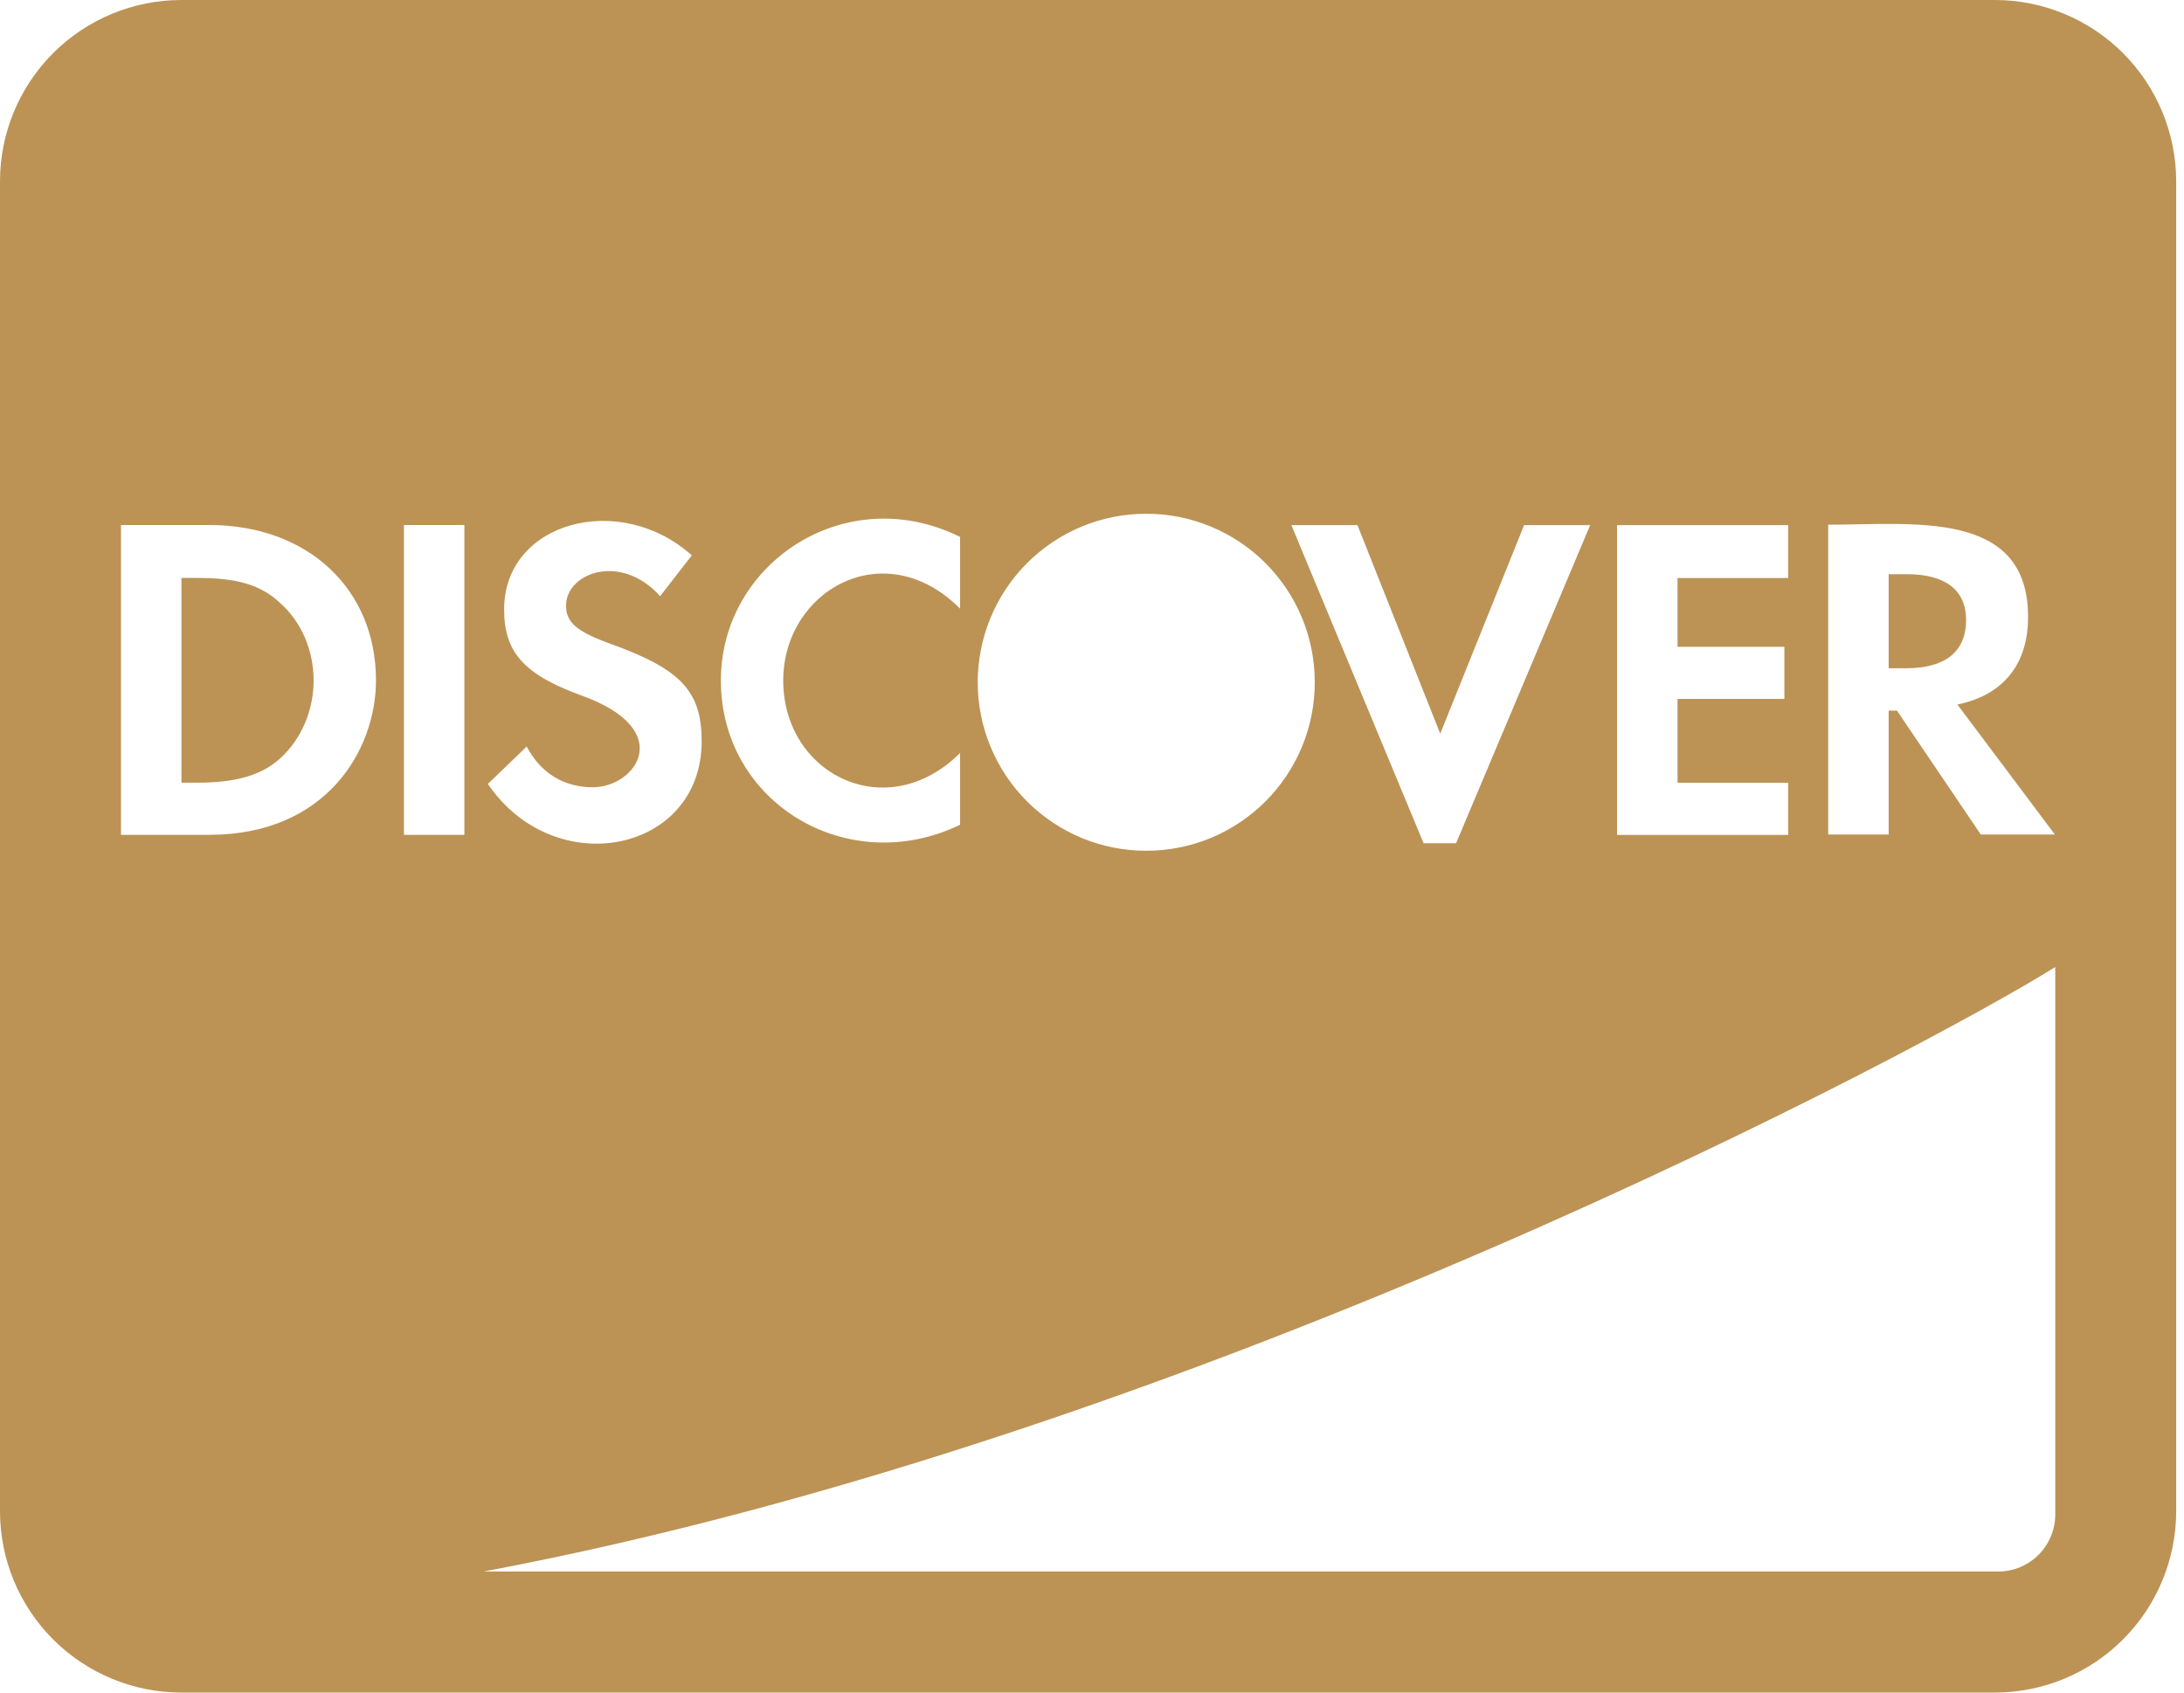 <svg width="40" height="31" viewBox="0 0 40 31" fill="none" xmlns="http://www.w3.org/2000/svg">
<path d="M36.009 11.354C36.009 10.807 35.628 10.517 34.929 10.517H34.591V12.239H34.916C35.628 12.239 36.009 11.935 36.009 11.354ZM36.535 0H3.322C2.441 0 1.596 0.35 0.973 0.973C0.35 1.596 0 2.441 0 3.322V27.678C0 28.559 0.35 29.404 0.973 30.027C1.596 30.65 2.441 31 3.322 31H36.535C37.416 31 38.261 30.65 38.883 30.027C39.506 29.404 39.856 28.559 39.857 27.678V3.322C39.856 2.441 39.506 1.596 38.883 0.973C38.261 0.35 37.416 0 36.535 0ZM33.483 9.61C35.048 9.61 37.144 9.326 37.144 11.299C37.144 12.171 36.687 12.731 35.85 12.904L37.635 15.284H36.278L34.743 13.015H34.591V15.284H33.483V9.61ZM29.616 9.618H32.751V10.587H30.724V11.846H32.681V12.801H30.724V14.337H32.751V15.292H29.616V9.618ZM24.862 9.618L26.378 13.438L27.914 9.618H29.124L26.668 15.444H26.073L23.652 9.618H24.862ZM20.994 9.41C21.399 9.409 21.801 9.489 22.175 9.644C22.55 9.799 22.89 10.027 23.177 10.313C23.463 10.6 23.691 10.94 23.846 11.315C24.001 11.689 24.08 12.091 24.08 12.496C24.08 12.901 24.001 13.303 23.846 13.677C23.691 14.052 23.463 14.392 23.177 14.679C22.89 14.965 22.55 15.193 22.175 15.348C21.801 15.503 21.399 15.582 20.994 15.582C20.588 15.582 20.187 15.503 19.812 15.348C19.438 15.193 19.098 14.965 18.811 14.679C18.524 14.392 18.297 14.052 18.142 13.677C17.987 13.303 17.907 12.901 17.907 12.496C17.907 12.091 17.987 11.689 18.142 11.315C18.297 10.94 18.524 10.6 18.811 10.313C19.098 10.027 19.438 9.799 19.812 9.644C20.187 9.489 20.588 9.409 20.994 9.41ZM17.584 9.832V11.147C16.192 9.756 14.345 10.822 14.345 12.462C14.345 14.192 16.248 15.126 17.584 13.791V15.106C15.529 16.097 13.203 14.712 13.203 12.463C13.203 10.305 15.494 8.797 17.584 9.834V9.832ZM10.858 14.419C11.646 14.419 12.409 13.36 10.63 12.731C9.593 12.35 9.233 11.943 9.233 11.161C9.233 9.555 11.35 8.987 12.671 10.172L12.09 10.919C11.37 10.116 10.367 10.491 10.367 11.092C10.367 11.396 10.554 11.569 11.218 11.805C12.477 12.262 12.851 12.669 12.851 13.576C12.851 15.617 10.166 16.164 8.935 14.358L9.647 13.673C9.904 14.164 10.332 14.419 10.858 14.419ZM3.835 15.291H2.216V9.616H3.835C5.641 9.616 6.886 10.792 6.886 12.46C6.886 13.74 5.973 15.29 3.835 15.29V15.291ZM8.505 15.291H7.398V9.616H8.505V15.291ZM37.642 27.746C37.64 28.02 37.53 28.283 37.336 28.477C37.142 28.671 36.879 28.781 36.605 28.783H8.858C21.977 26.32 35.338 19.152 37.642 17.712V27.746ZM5.129 11.042C4.769 10.704 4.326 10.585 3.613 10.585H3.323V14.335H3.613C4.326 14.335 4.789 14.197 5.129 13.893C5.524 13.533 5.744 13.008 5.744 12.461C5.744 11.914 5.522 11.389 5.129 11.042Z" fill="#BC9355"/>
</svg>
